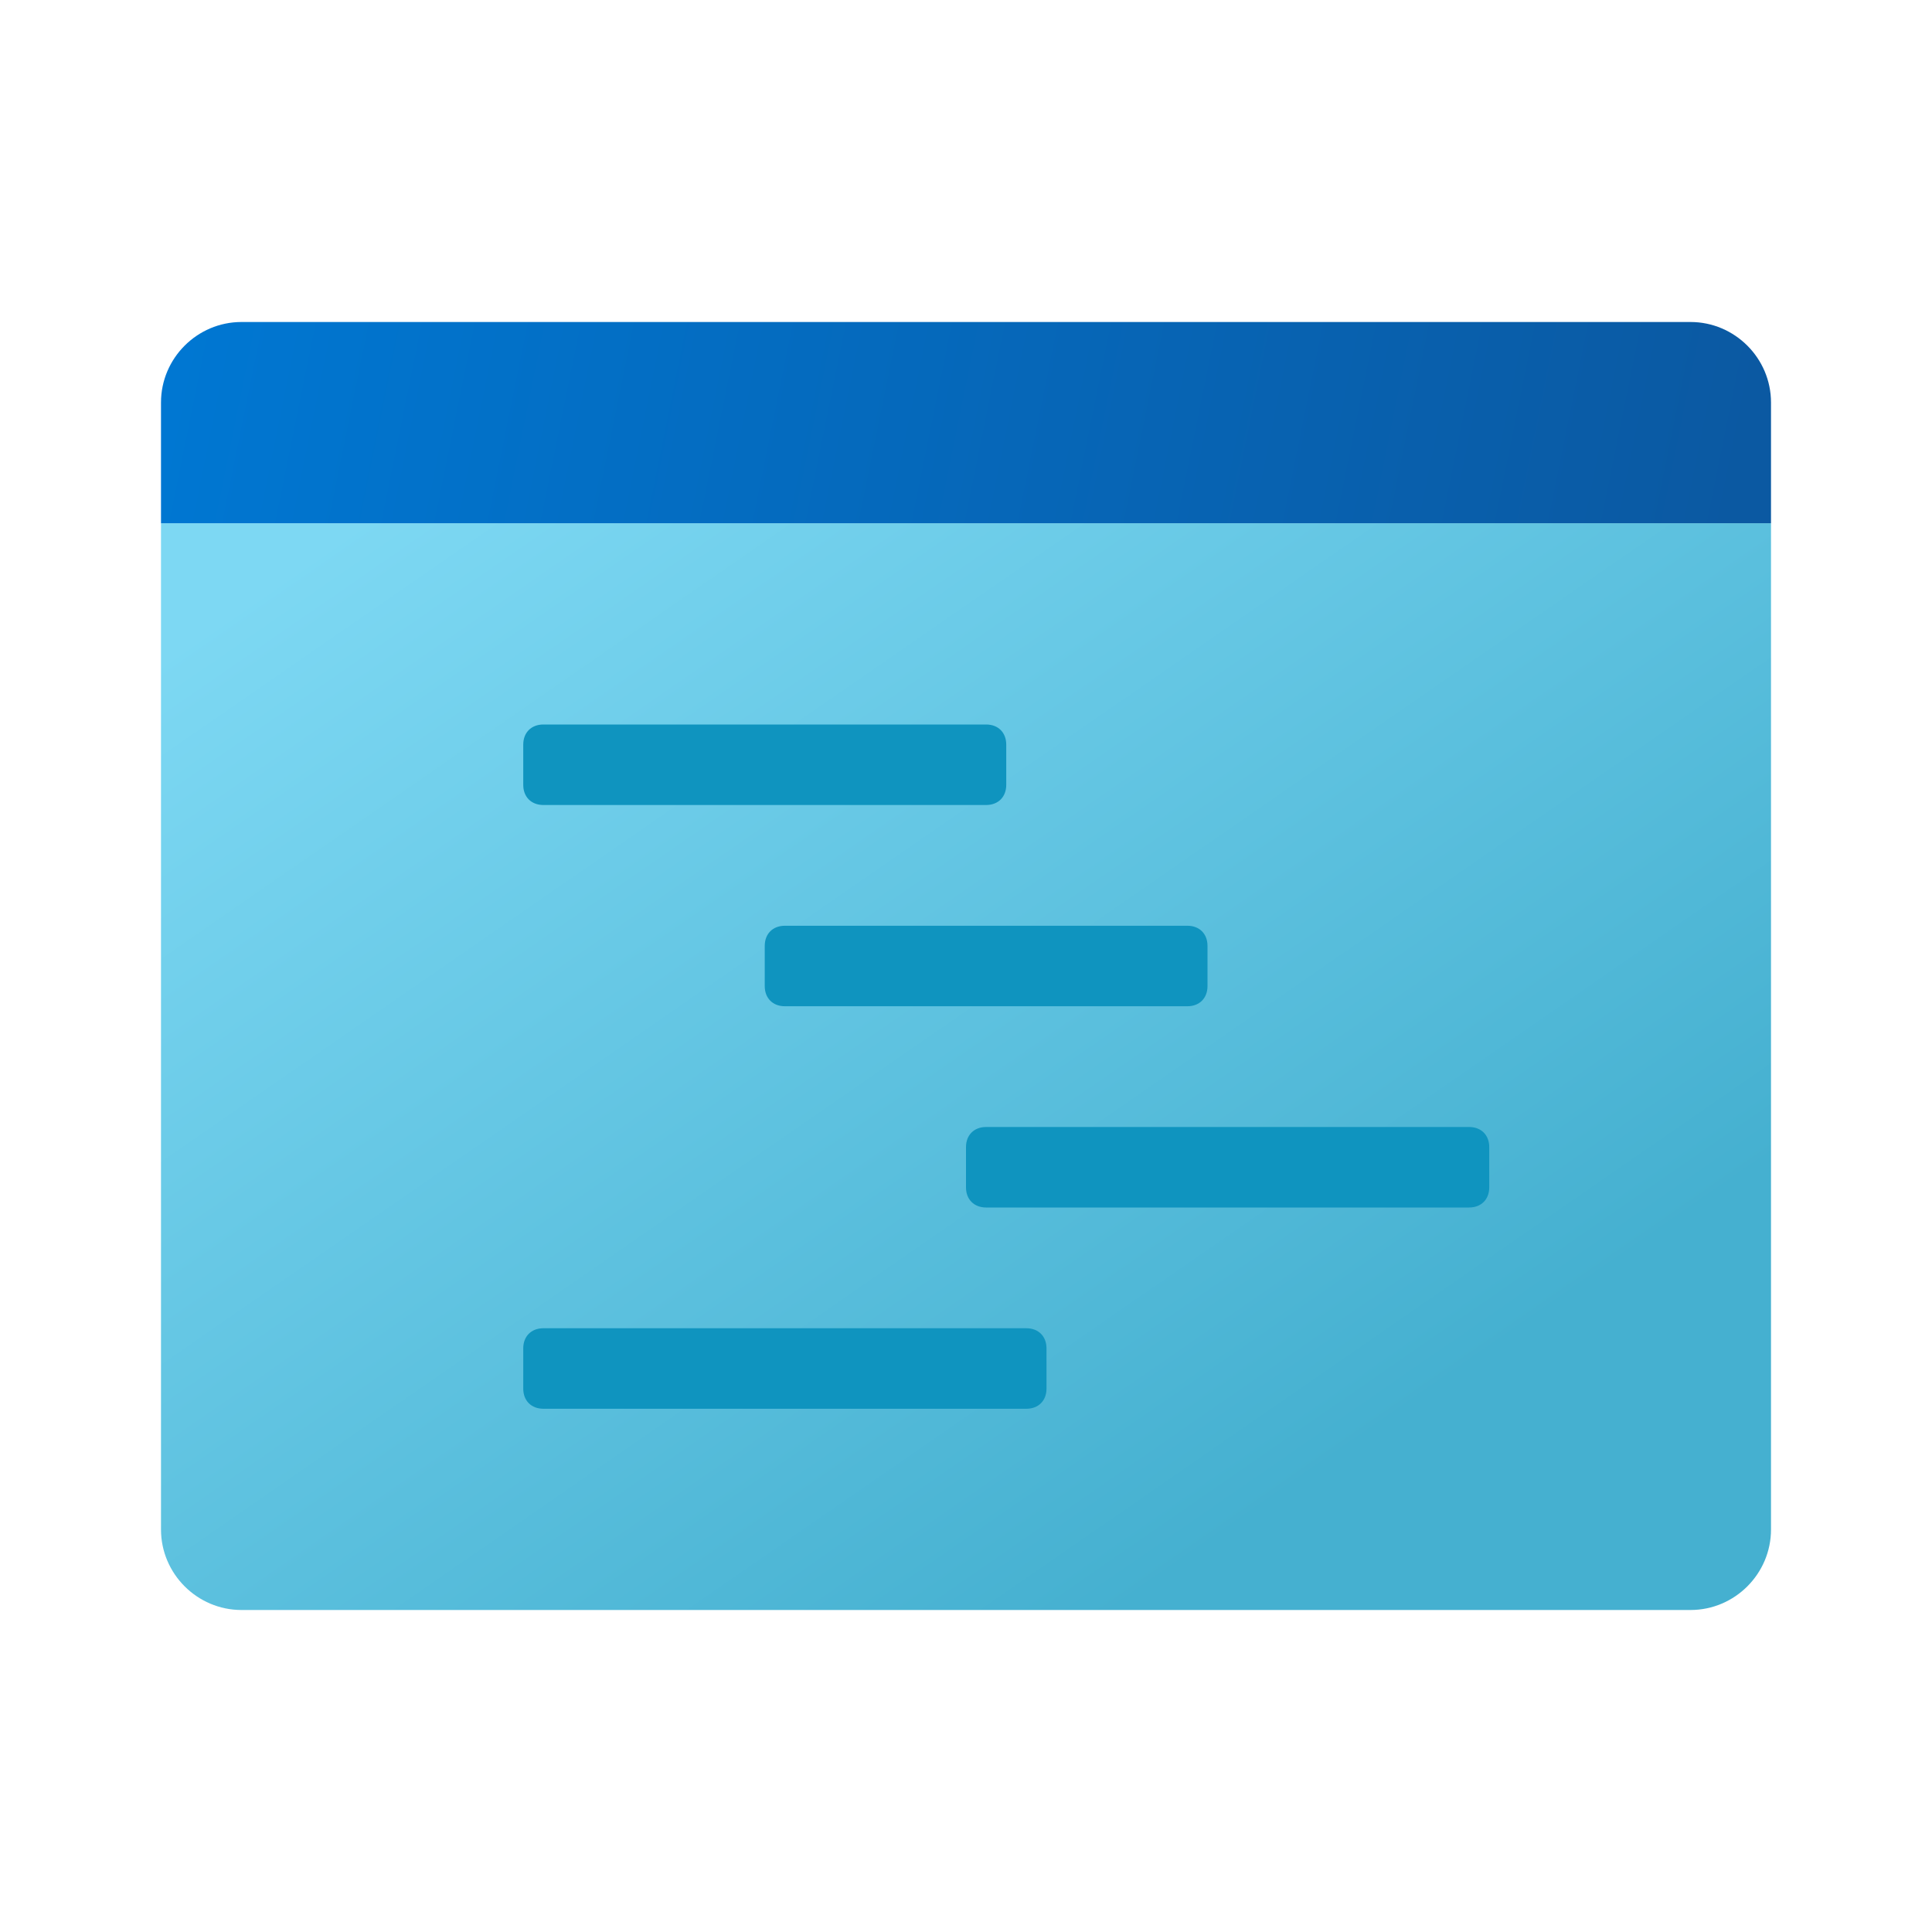<svg width="24" height="24" viewBox="0 0 24 24" fill="none" xmlns="http://www.w3.org/2000/svg">
<path d="M2 19V6.5H22V19C22 19.55 21.55 20 21 20H3C2.45 20 2 19.55 2 19Z" fill="url(#paint0_linear_40_3418)"/>
<path d="M12.25 10H6.75C6.6 10 6.5 9.9 6.5 9.75V9.25C6.5 9.1 6.6 9 6.75 9H12.25C12.4 9 12.5 9.1 12.5 9.25V9.75C12.5 9.9 12.4 10 12.25 10Z" fill="#0F94BF"/>
<path d="M14.75 12.5H9.75C9.6 12.5 9.5 12.4 9.5 12.25V11.75C9.5 11.6 9.6 11.5 9.75 11.5H14.75C14.9 11.5 15 11.6 15 11.75V12.25C15 12.4 14.9 12.5 14.75 12.5Z" fill="#0F94BF"/>
<path d="M18.25 15H12.25C12.1 15 12 14.9 12 14.75V14.25C12 14.1 12.1 14 12.25 14H18.25C18.4 14 18.5 14.1 18.5 14.25V14.75C18.5 14.9 18.4 15 18.25 15Z" fill="#0F94BF"/>
<path d="M12.75 17.5H6.75C6.6 17.5 6.5 17.4 6.5 17.25V16.75C6.5 16.6 6.6 16.5 6.75 16.5H12.75C12.9 16.5 13 16.6 13 16.75V17.25C13 17.4 12.9 17.5 12.75 17.5Z" fill="#0F94BF"/>
<path d="M22 5V6.5H2V5C2 4.45 2.45 4 3 4H21C21.55 4 22 4.45 22 5Z" fill="url(#paint1_linear_40_3418)"/>
<defs>
<linearGradient id="paint0_linear_40_3418" x1="6.535" y1="5" x2="15.963" y2="18.637" gradientUnits="userSpaceOnUse">
<stop stop-color="#7DD8F3"/>
<stop offset="1" stop-color="#45B0D0"/>
</linearGradient>
<linearGradient id="paint1_linear_40_3418" x1="2.404" y1="3.39" x2="21.375" y2="7.247" gradientUnits="userSpaceOnUse">
<stop stop-color="#0077D2"/>
<stop offset="1" stop-color="#0B59A2"/>
</linearGradient>
</defs>
</svg>
